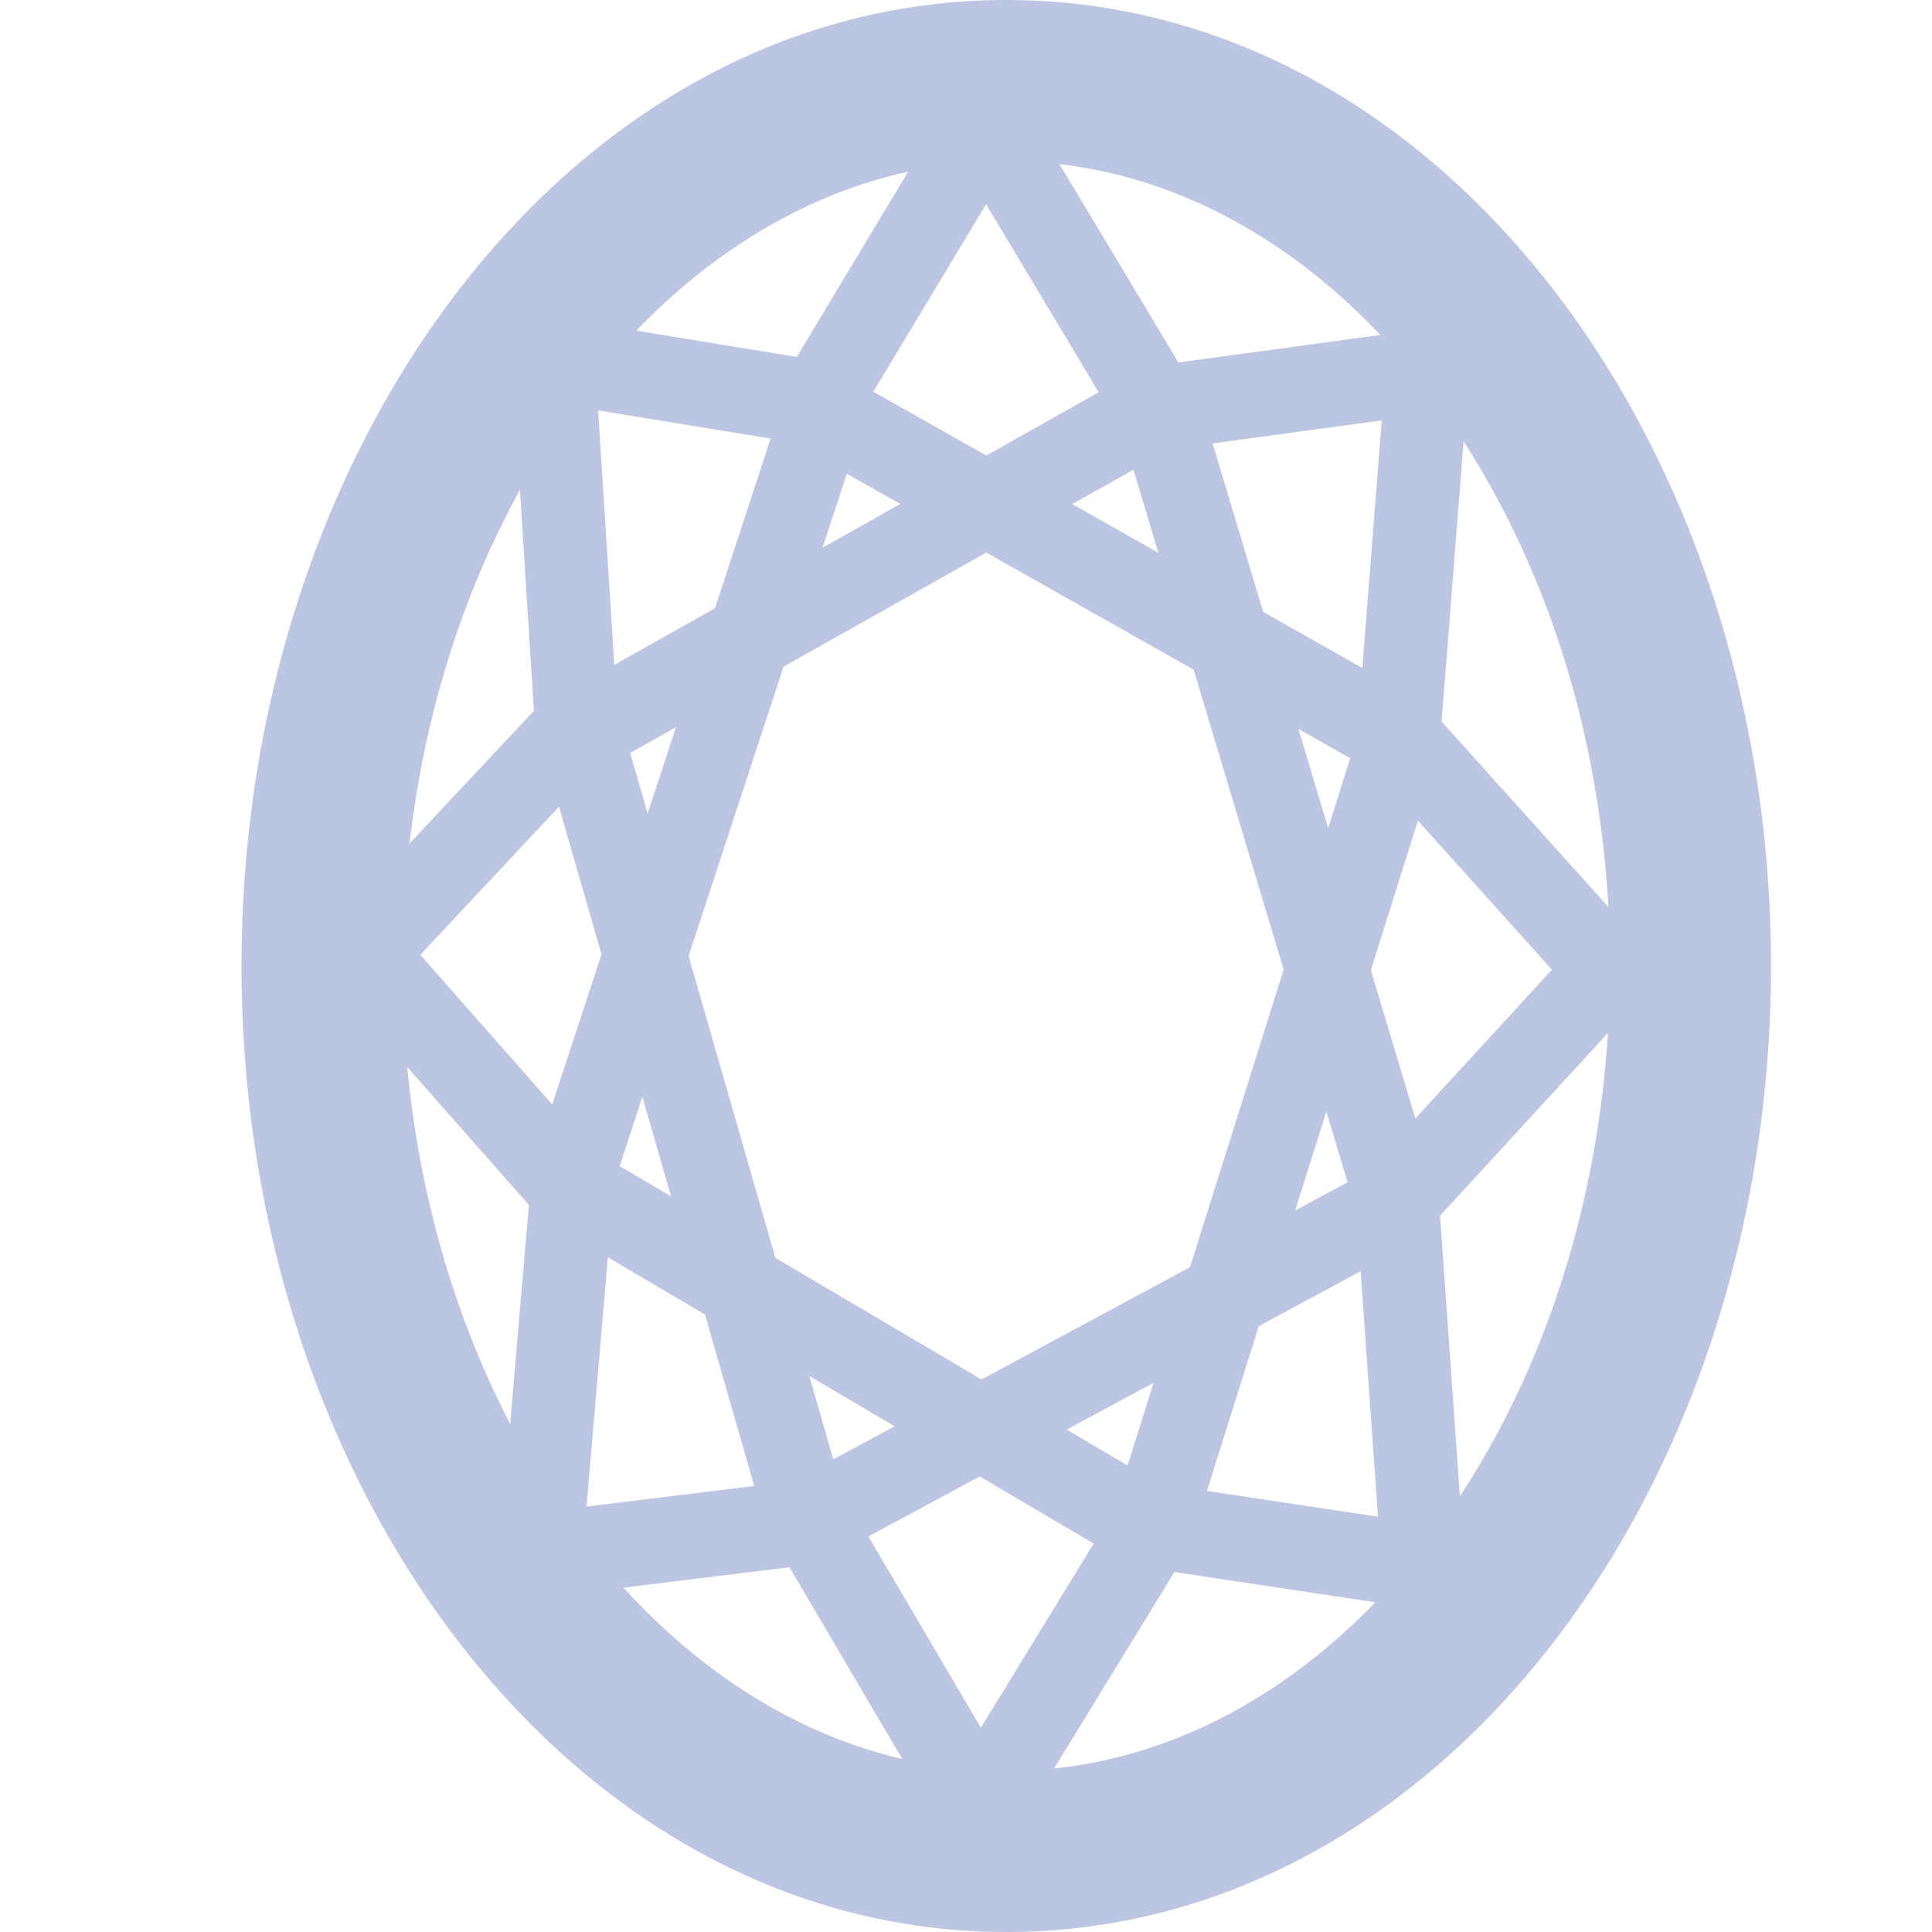 <svg xmlns="http://www.w3.org/2000/svg" width="24" height="24" viewBox="0 0 24 24">
    <g fill="#BCC5E2" fill-rule="nonzero">
        <path d="M12.5 22c4.13 0 7.5-4.492 7.5-10S16.63 2 12.5 2 5 6.492 5 12s3.37 10 7.5 10zm0 2C7.12 24 3 18.508 3 12S7.12 0 12.5 0 22 5.492 22 12s-4.12 12-9.5 12z"/>
        <path d="M6.86 13.72l.612-1.865-.528-1.834-1.723 1.84L6.86 13.72zm.838.766l.638.376-.356-1.237-.282.861zm.7-5.453l-.57.32.217.753.352-1.073zm1.335-.751l-1.179 3.594 1.078 3.75 2.561 1.51 2.59-1.395 1.163-3.697-1.118-3.725-2.576-1.455-2.519 1.418zm.485-1.478l.966-.544-.665-.375-.301.92zm-1.336.752l.691-2.108-2.143-.35.201 3.161 1.251-.703zm.487 10.903l-.612-2.13-1.206-.71-.265 3.096 2.083-.256zm.982-.33l.763-.411-1.06-.625.297 1.036zm3.235 1.046l-1.415-.834-1.384.745 1.398 2.377 1.401-2.288zm.421-.97l.324-1.028-1.08.582.756.446zm2.895-2.413l-1.265.681-.644 2.048 2.125.32-.216-3.05zm-.162-1.106l-.264-.878-.387 1.229.65-.35zm.874-4.492l-.585 1.858.553 1.842 1.697-1.848-1.665-1.852zm-.841-.775l-.644-.364.37 1.233.274-.87zM14.08 5.835l-.76.427 1.07.605-.31-1.032zm.983-.327l.629 2.094 1.231.696.242-3.076-2.102.286zm-2.81.15l1.396-.785-1.4-2.336-1.4 2.329 1.404.793zM9.899 4.434l1.91-3.181a.51.51 0 0 1 .88 0l1.95 3.25 3.024-.412c.326-.045.61.23.583.565l-.338 4.308 2.456 2.73a.536.536 0 0 1-.004.718l-2.471 2.69.305 4.32a.521.521 0 0 1-.59.56l-3.015-.454-1.975 3.225a.51.51 0 0 1-.88-.008l-1.927-3.276-3.029.373a.522.522 0 0 1-.576-.57l.368-4.304-2.437-2.763a.536.536 0 0 1 .01-.718l2.49-2.658-.275-4.321a.52.52 0 0 1 .597-.556l2.944.482z"/>
    </g>
</svg>
